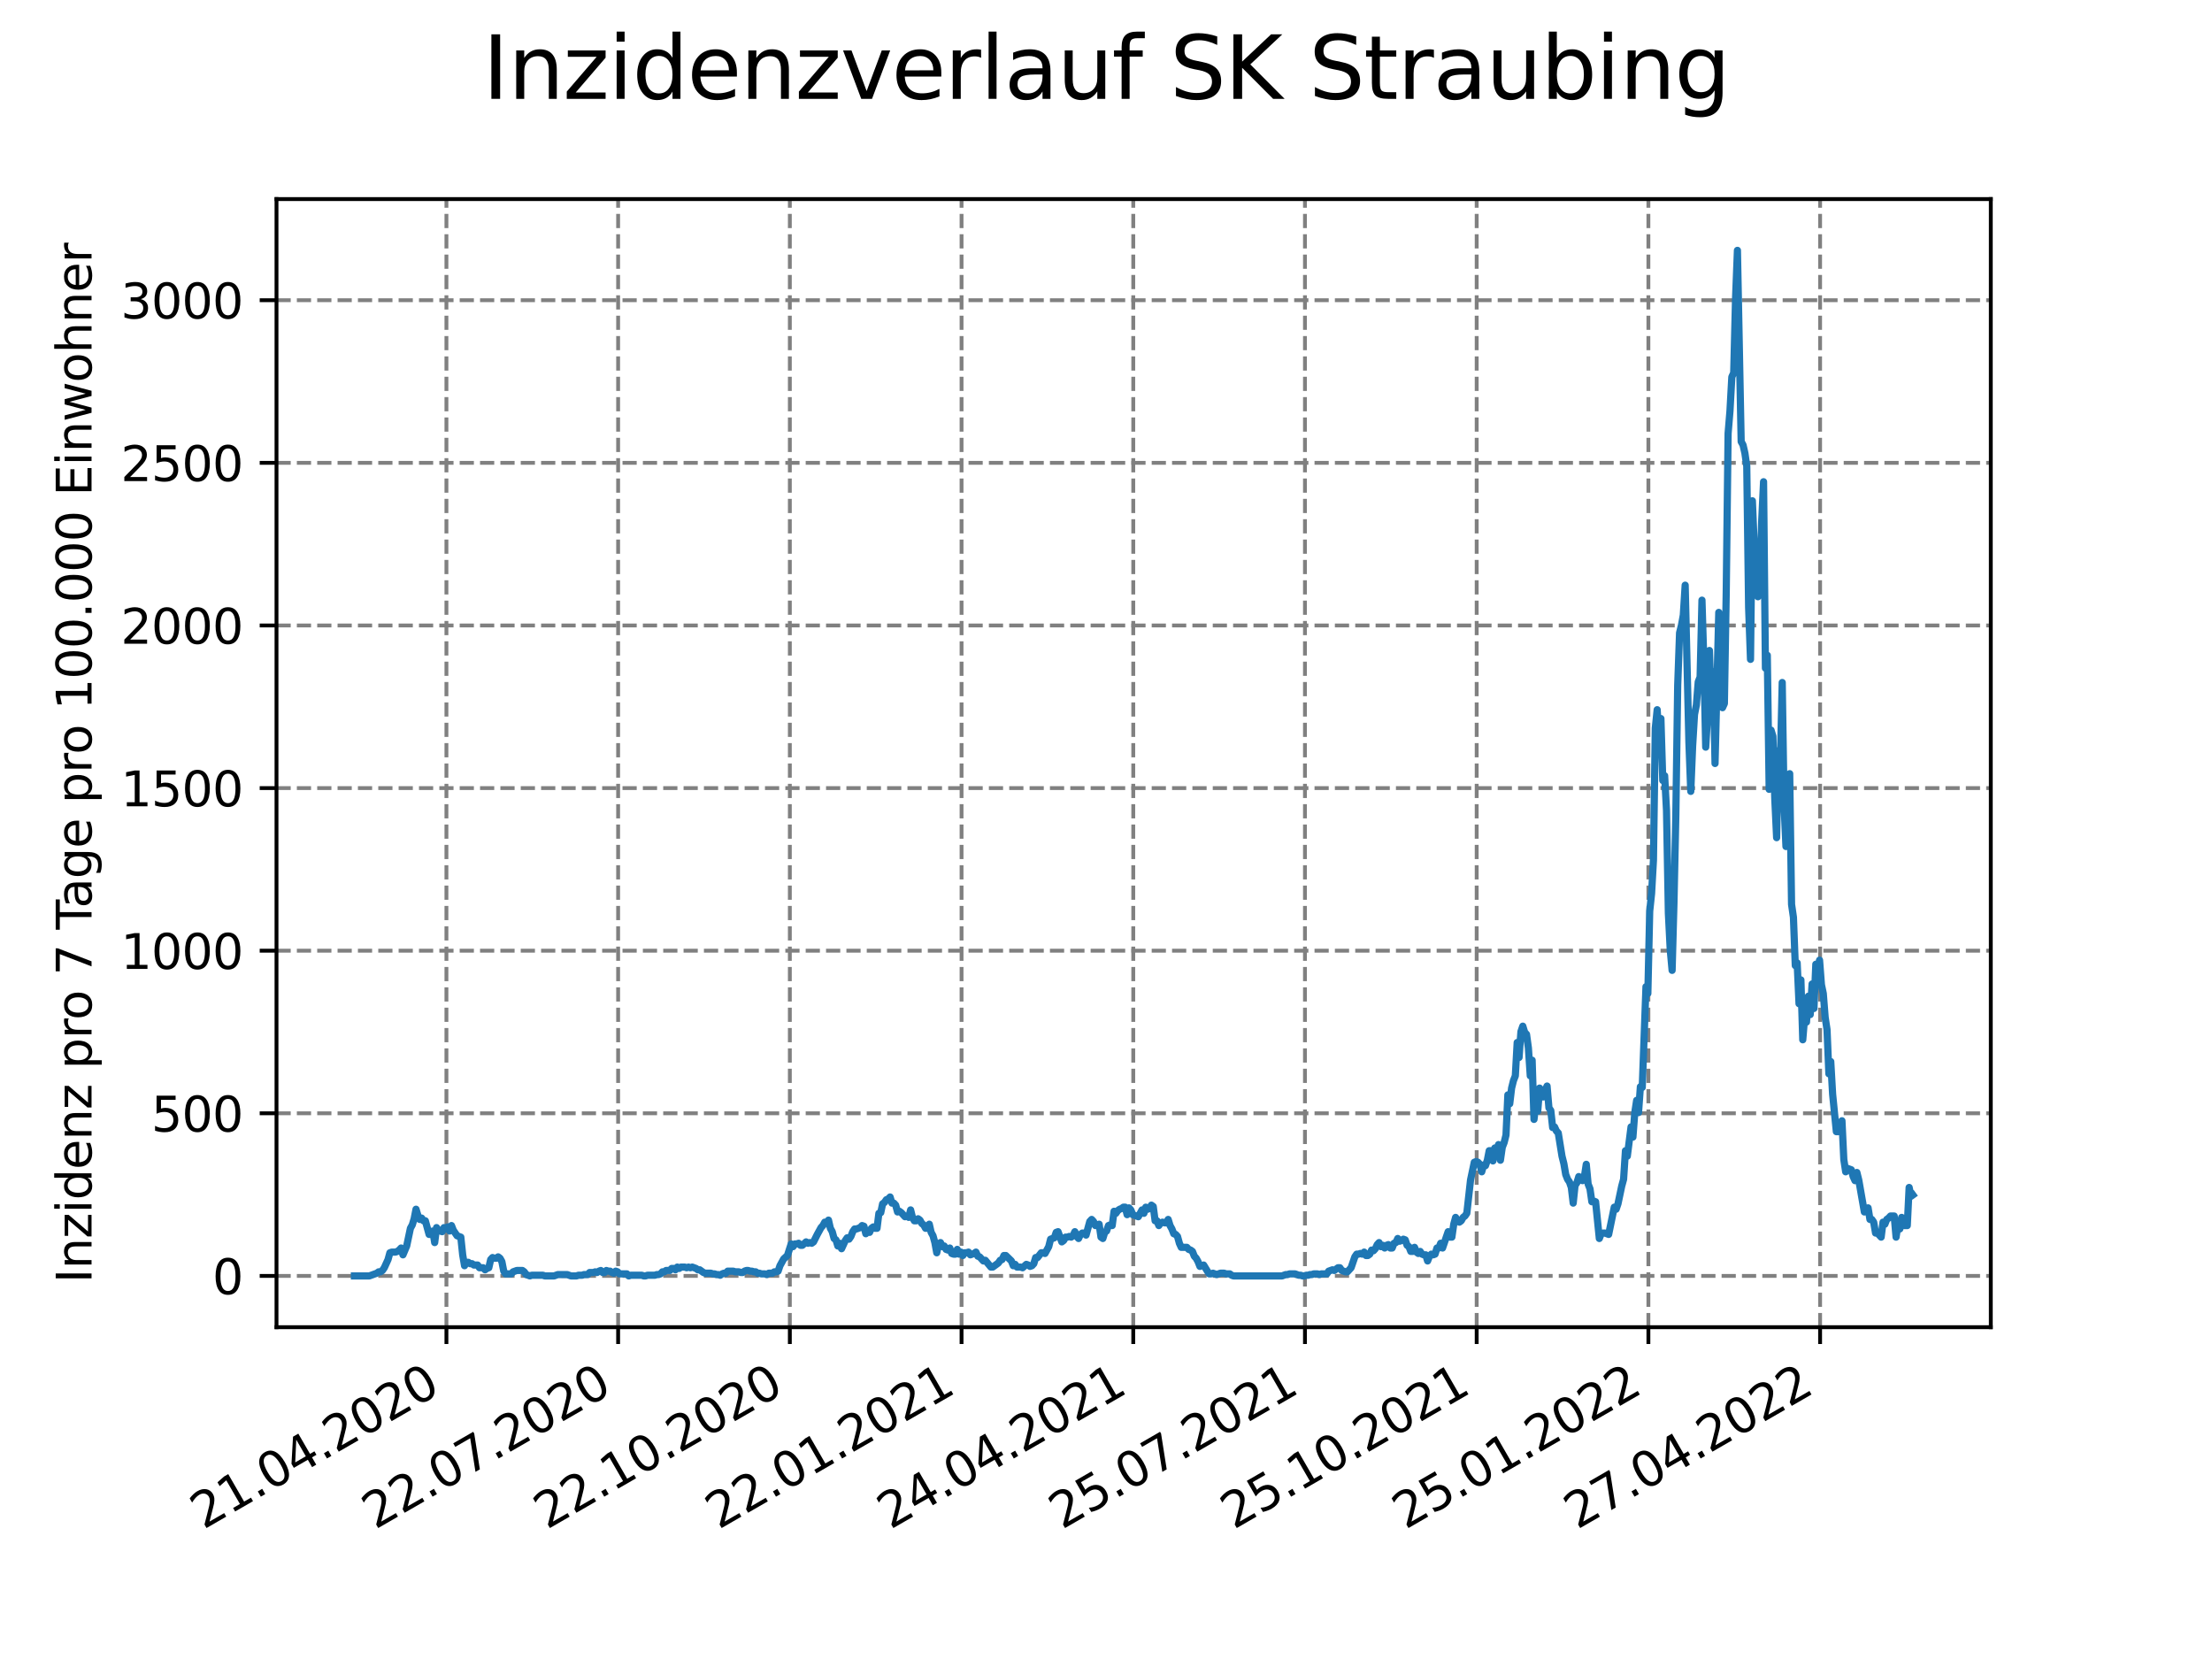 <?xml version="1.0" encoding="utf-8" standalone="no"?>
<!DOCTYPE svg PUBLIC "-//W3C//DTD SVG 1.1//EN"
  "http://www.w3.org/Graphics/SVG/1.1/DTD/svg11.dtd">
<svg xmlns:xlink="http://www.w3.org/1999/xlink" width="460.8pt" height="345.6pt" viewBox="0 0 460.8 345.6" xmlns="http://www.w3.org/2000/svg" version="1.1">
 <defs>
  <style type="text/css">*{stroke-linejoin: round; stroke-linecap: butt}</style>
 </defs>
 <g id="figure_1">
  <g id="patch_1">
   <path d="M 0 345.6 
L 460.8 345.6 
L 460.8 0 
L 0 0 
z
" style="fill: #ffffff"/>
  </g>
  <g id="axes_1">
   <g id="patch_2">
    <path d="M 57.6 276.48 
L 414.72 276.48 
L 414.72 41.472 
L 57.6 41.472 
z
" style="fill: #ffffff"/>
   </g>
   <g id="matplotlib.axis_1">
    <g id="xtick_1">
     <g id="line2d_1">
      <path d="M 92.998 276.48 
L 92.998 41.472 
" clip-path="url(#p72cb87a672)" style="fill: none; stroke-dasharray: 2.96,1.28; stroke-dashoffset: 0; stroke: #808080; stroke-width: 0.8"/>
     </g>
     <g id="line2d_2">
      <defs>
       <path id="m7be9b5f5ad" d="M 0 0 
L 0 3.5 
" style="stroke: #000000; stroke-width: 0.8"/>
      </defs>
      <g>
       <use xlink:href="#m7be9b5f5ad" x="92.998" y="276.48" style="stroke: #000000; stroke-width: 0.8"/>
      </g>
     </g>
     <g id="text_1">
      <!-- 21.04.2020 -->
      <g transform="translate(42.373 318.689)rotate(-30)scale(0.1 -0.1)">
       <defs>
        <path id="DejaVuSans-32" d="M 1228 531 
L 3431 531 
L 3431 0 
L 469 0 
L 469 531 
Q 828 903 1448 1529 
Q 2069 2156 2228 2338 
Q 2531 2678 2651 2914 
Q 2772 3150 2772 3378 
Q 2772 3750 2511 3984 
Q 2250 4219 1831 4219 
Q 1534 4219 1204 4116 
Q 875 4013 500 3803 
L 500 4441 
Q 881 4594 1212 4672 
Q 1544 4750 1819 4750 
Q 2544 4750 2975 4387 
Q 3406 4025 3406 3419 
Q 3406 3131 3298 2873 
Q 3191 2616 2906 2266 
Q 2828 2175 2409 1742 
Q 1991 1309 1228 531 
z
" transform="scale(0.016)"/>
        <path id="DejaVuSans-31" d="M 794 531 
L 1825 531 
L 1825 4091 
L 703 3866 
L 703 4441 
L 1819 4666 
L 2450 4666 
L 2450 531 
L 3481 531 
L 3481 0 
L 794 0 
L 794 531 
z
" transform="scale(0.016)"/>
        <path id="DejaVuSans-2e" d="M 684 794 
L 1344 794 
L 1344 0 
L 684 0 
L 684 794 
z
" transform="scale(0.016)"/>
        <path id="DejaVuSans-30" d="M 2034 4250 
Q 1547 4250 1301 3770 
Q 1056 3291 1056 2328 
Q 1056 1369 1301 889 
Q 1547 409 2034 409 
Q 2525 409 2770 889 
Q 3016 1369 3016 2328 
Q 3016 3291 2770 3770 
Q 2525 4250 2034 4250 
z
M 2034 4750 
Q 2819 4750 3233 4129 
Q 3647 3509 3647 2328 
Q 3647 1150 3233 529 
Q 2819 -91 2034 -91 
Q 1250 -91 836 529 
Q 422 1150 422 2328 
Q 422 3509 836 4129 
Q 1250 4750 2034 4750 
z
" transform="scale(0.016)"/>
        <path id="DejaVuSans-34" d="M 2419 4116 
L 825 1625 
L 2419 1625 
L 2419 4116 
z
M 2253 4666 
L 3047 4666 
L 3047 1625 
L 3713 1625 
L 3713 1100 
L 3047 1100 
L 3047 0 
L 2419 0 
L 2419 1100 
L 313 1100 
L 313 1709 
L 2253 4666 
z
" transform="scale(0.016)"/>
       </defs>
       <use xlink:href="#DejaVuSans-32"/>
       <use xlink:href="#DejaVuSans-31" x="63.623"/>
       <use xlink:href="#DejaVuSans-2e" x="127.246"/>
       <use xlink:href="#DejaVuSans-30" x="159.033"/>
       <use xlink:href="#DejaVuSans-34" x="222.656"/>
       <use xlink:href="#DejaVuSans-2e" x="286.279"/>
       <use xlink:href="#DejaVuSans-32" x="318.066"/>
       <use xlink:href="#DejaVuSans-30" x="381.689"/>
       <use xlink:href="#DejaVuSans-32" x="445.312"/>
       <use xlink:href="#DejaVuSans-30" x="508.936"/>
      </g>
     </g>
    </g>
    <g id="xtick_2">
     <g id="line2d_3">
      <path d="M 128.768 276.48 
L 128.768 41.472 
" clip-path="url(#p72cb87a672)" style="fill: none; stroke-dasharray: 2.96,1.28; stroke-dashoffset: 0; stroke: #808080; stroke-width: 0.8"/>
     </g>
     <g id="line2d_4">
      <g>
       <use xlink:href="#m7be9b5f5ad" x="128.768" y="276.48" style="stroke: #000000; stroke-width: 0.8"/>
      </g>
     </g>
     <g id="text_2">
      <!-- 22.07.2020 -->
      <g transform="translate(78.143 318.689)rotate(-30)scale(0.1 -0.1)">
       <defs>
        <path id="DejaVuSans-37" d="M 525 4666 
L 3525 4666 
L 3525 4397 
L 1831 0 
L 1172 0 
L 2766 4134 
L 525 4134 
L 525 4666 
z
" transform="scale(0.016)"/>
       </defs>
       <use xlink:href="#DejaVuSans-32"/>
       <use xlink:href="#DejaVuSans-32" x="63.623"/>
       <use xlink:href="#DejaVuSans-2e" x="127.246"/>
       <use xlink:href="#DejaVuSans-30" x="159.033"/>
       <use xlink:href="#DejaVuSans-37" x="222.656"/>
       <use xlink:href="#DejaVuSans-2e" x="286.279"/>
       <use xlink:href="#DejaVuSans-32" x="318.066"/>
       <use xlink:href="#DejaVuSans-30" x="381.689"/>
       <use xlink:href="#DejaVuSans-32" x="445.312"/>
       <use xlink:href="#DejaVuSans-30" x="508.936"/>
      </g>
     </g>
    </g>
    <g id="xtick_3">
     <g id="line2d_5">
      <path d="M 164.538 276.48 
L 164.538 41.472 
" clip-path="url(#p72cb87a672)" style="fill: none; stroke-dasharray: 2.96,1.28; stroke-dashoffset: 0; stroke: #808080; stroke-width: 0.8"/>
     </g>
     <g id="line2d_6">
      <g>
       <use xlink:href="#m7be9b5f5ad" x="164.538" y="276.48" style="stroke: #000000; stroke-width: 0.8"/>
      </g>
     </g>
     <g id="text_3">
      <!-- 22.10.2020 -->
      <g transform="translate(113.913 318.689)rotate(-30)scale(0.1 -0.1)">
       <use xlink:href="#DejaVuSans-32"/>
       <use xlink:href="#DejaVuSans-32" x="63.623"/>
       <use xlink:href="#DejaVuSans-2e" x="127.246"/>
       <use xlink:href="#DejaVuSans-31" x="159.033"/>
       <use xlink:href="#DejaVuSans-30" x="222.656"/>
       <use xlink:href="#DejaVuSans-2e" x="286.279"/>
       <use xlink:href="#DejaVuSans-32" x="318.066"/>
       <use xlink:href="#DejaVuSans-30" x="381.689"/>
       <use xlink:href="#DejaVuSans-32" x="445.312"/>
       <use xlink:href="#DejaVuSans-30" x="508.936"/>
      </g>
     </g>
    </g>
    <g id="xtick_4">
     <g id="line2d_7">
      <path d="M 200.309 276.48 
L 200.309 41.472 
" clip-path="url(#p72cb87a672)" style="fill: none; stroke-dasharray: 2.96,1.28; stroke-dashoffset: 0; stroke: #808080; stroke-width: 0.8"/>
     </g>
     <g id="line2d_8">
      <g>
       <use xlink:href="#m7be9b5f5ad" x="200.309" y="276.48" style="stroke: #000000; stroke-width: 0.8"/>
      </g>
     </g>
     <g id="text_4">
      <!-- 22.01.2021 -->
      <g transform="translate(149.683 318.689)rotate(-30)scale(0.1 -0.1)">
       <use xlink:href="#DejaVuSans-32"/>
       <use xlink:href="#DejaVuSans-32" x="63.623"/>
       <use xlink:href="#DejaVuSans-2e" x="127.246"/>
       <use xlink:href="#DejaVuSans-30" x="159.033"/>
       <use xlink:href="#DejaVuSans-31" x="222.656"/>
       <use xlink:href="#DejaVuSans-2e" x="286.279"/>
       <use xlink:href="#DejaVuSans-32" x="318.066"/>
       <use xlink:href="#DejaVuSans-30" x="381.689"/>
       <use xlink:href="#DejaVuSans-32" x="445.312"/>
       <use xlink:href="#DejaVuSans-31" x="508.936"/>
      </g>
     </g>
    </g>
    <g id="xtick_5">
     <g id="line2d_9">
      <path d="M 236.079 276.48 
L 236.079 41.472 
" clip-path="url(#p72cb87a672)" style="fill: none; stroke-dasharray: 2.96,1.28; stroke-dashoffset: 0; stroke: #808080; stroke-width: 0.8"/>
     </g>
     <g id="line2d_10">
      <g>
       <use xlink:href="#m7be9b5f5ad" x="236.079" y="276.48" style="stroke: #000000; stroke-width: 0.8"/>
      </g>
     </g>
     <g id="text_5">
      <!-- 24.04.2021 -->
      <g transform="translate(185.454 318.689)rotate(-30)scale(0.1 -0.1)">
       <use xlink:href="#DejaVuSans-32"/>
       <use xlink:href="#DejaVuSans-34" x="63.623"/>
       <use xlink:href="#DejaVuSans-2e" x="127.246"/>
       <use xlink:href="#DejaVuSans-30" x="159.033"/>
       <use xlink:href="#DejaVuSans-34" x="222.656"/>
       <use xlink:href="#DejaVuSans-2e" x="286.279"/>
       <use xlink:href="#DejaVuSans-32" x="318.066"/>
       <use xlink:href="#DejaVuSans-30" x="381.689"/>
       <use xlink:href="#DejaVuSans-32" x="445.312"/>
       <use xlink:href="#DejaVuSans-31" x="508.936"/>
      </g>
     </g>
    </g>
    <g id="xtick_6">
     <g id="line2d_11">
      <path d="M 271.849 276.48 
L 271.849 41.472 
" clip-path="url(#p72cb87a672)" style="fill: none; stroke-dasharray: 2.96,1.28; stroke-dashoffset: 0; stroke: #808080; stroke-width: 0.8"/>
     </g>
     <g id="line2d_12">
      <g>
       <use xlink:href="#m7be9b5f5ad" x="271.849" y="276.48" style="stroke: #000000; stroke-width: 0.8"/>
      </g>
     </g>
     <g id="text_6">
      <!-- 25.07.2021 -->
      <g transform="translate(221.224 318.689)rotate(-30)scale(0.1 -0.1)">
       <defs>
        <path id="DejaVuSans-35" d="M 691 4666 
L 3169 4666 
L 3169 4134 
L 1269 4134 
L 1269 2991 
Q 1406 3038 1543 3061 
Q 1681 3084 1819 3084 
Q 2600 3084 3056 2656 
Q 3513 2228 3513 1497 
Q 3513 744 3044 326 
Q 2575 -91 1722 -91 
Q 1428 -91 1123 -41 
Q 819 9 494 109 
L 494 744 
Q 775 591 1075 516 
Q 1375 441 1709 441 
Q 2250 441 2565 725 
Q 2881 1009 2881 1497 
Q 2881 1984 2565 2268 
Q 2250 2553 1709 2553 
Q 1456 2553 1204 2497 
Q 953 2441 691 2322 
L 691 4666 
z
" transform="scale(0.016)"/>
       </defs>
       <use xlink:href="#DejaVuSans-32"/>
       <use xlink:href="#DejaVuSans-35" x="63.623"/>
       <use xlink:href="#DejaVuSans-2e" x="127.246"/>
       <use xlink:href="#DejaVuSans-30" x="159.033"/>
       <use xlink:href="#DejaVuSans-37" x="222.656"/>
       <use xlink:href="#DejaVuSans-2e" x="286.279"/>
       <use xlink:href="#DejaVuSans-32" x="318.066"/>
       <use xlink:href="#DejaVuSans-30" x="381.689"/>
       <use xlink:href="#DejaVuSans-32" x="445.312"/>
       <use xlink:href="#DejaVuSans-31" x="508.936"/>
      </g>
     </g>
    </g>
    <g id="xtick_7">
     <g id="line2d_13">
      <path d="M 307.62 276.48 
L 307.62 41.472 
" clip-path="url(#p72cb87a672)" style="fill: none; stroke-dasharray: 2.96,1.28; stroke-dashoffset: 0; stroke: #808080; stroke-width: 0.8"/>
     </g>
     <g id="line2d_14">
      <g>
       <use xlink:href="#m7be9b5f5ad" x="307.62" y="276.48" style="stroke: #000000; stroke-width: 0.8"/>
      </g>
     </g>
     <g id="text_7">
      <!-- 25.10.2021 -->
      <g transform="translate(256.994 318.689)rotate(-30)scale(0.1 -0.1)">
       <use xlink:href="#DejaVuSans-32"/>
       <use xlink:href="#DejaVuSans-35" x="63.623"/>
       <use xlink:href="#DejaVuSans-2e" x="127.246"/>
       <use xlink:href="#DejaVuSans-31" x="159.033"/>
       <use xlink:href="#DejaVuSans-30" x="222.656"/>
       <use xlink:href="#DejaVuSans-2e" x="286.279"/>
       <use xlink:href="#DejaVuSans-32" x="318.066"/>
       <use xlink:href="#DejaVuSans-30" x="381.689"/>
       <use xlink:href="#DejaVuSans-32" x="445.312"/>
       <use xlink:href="#DejaVuSans-31" x="508.936"/>
      </g>
     </g>
    </g>
    <g id="xtick_8">
     <g id="line2d_15">
      <path d="M 343.39 276.48 
L 343.39 41.472 
" clip-path="url(#p72cb87a672)" style="fill: none; stroke-dasharray: 2.96,1.28; stroke-dashoffset: 0; stroke: #808080; stroke-width: 0.8"/>
     </g>
     <g id="line2d_16">
      <g>
       <use xlink:href="#m7be9b5f5ad" x="343.39" y="276.48" style="stroke: #000000; stroke-width: 0.8"/>
      </g>
     </g>
     <g id="text_8">
      <!-- 25.01.2022 -->
      <g transform="translate(292.765 318.689)rotate(-30)scale(0.1 -0.1)">
       <use xlink:href="#DejaVuSans-32"/>
       <use xlink:href="#DejaVuSans-35" x="63.623"/>
       <use xlink:href="#DejaVuSans-2e" x="127.246"/>
       <use xlink:href="#DejaVuSans-30" x="159.033"/>
       <use xlink:href="#DejaVuSans-31" x="222.656"/>
       <use xlink:href="#DejaVuSans-2e" x="286.279"/>
       <use xlink:href="#DejaVuSans-32" x="318.066"/>
       <use xlink:href="#DejaVuSans-30" x="381.689"/>
       <use xlink:href="#DejaVuSans-32" x="445.312"/>
       <use xlink:href="#DejaVuSans-32" x="508.936"/>
      </g>
     </g>
    </g>
    <g id="xtick_9">
     <g id="line2d_17">
      <path d="M 379.16 276.48 
L 379.16 41.472 
" clip-path="url(#p72cb87a672)" style="fill: none; stroke-dasharray: 2.96,1.28; stroke-dashoffset: 0; stroke: #808080; stroke-width: 0.8"/>
     </g>
     <g id="line2d_18">
      <g>
       <use xlink:href="#m7be9b5f5ad" x="379.16" y="276.48" style="stroke: #000000; stroke-width: 0.8"/>
      </g>
     </g>
     <g id="text_9">
      <!-- 27.04.2022 -->
      <g transform="translate(328.535 318.689)rotate(-30)scale(0.1 -0.1)">
       <use xlink:href="#DejaVuSans-32"/>
       <use xlink:href="#DejaVuSans-37" x="63.623"/>
       <use xlink:href="#DejaVuSans-2e" x="127.246"/>
       <use xlink:href="#DejaVuSans-30" x="159.033"/>
       <use xlink:href="#DejaVuSans-34" x="222.656"/>
       <use xlink:href="#DejaVuSans-2e" x="286.279"/>
       <use xlink:href="#DejaVuSans-32" x="318.066"/>
       <use xlink:href="#DejaVuSans-30" x="381.689"/>
       <use xlink:href="#DejaVuSans-32" x="445.312"/>
       <use xlink:href="#DejaVuSans-32" x="508.936"/>
      </g>
     </g>
    </g>
   </g>
   <g id="matplotlib.axis_2">
    <g id="ytick_1">
     <g id="line2d_19">
      <path d="M 57.6 265.798 
L 414.72 265.798 
" clip-path="url(#p72cb87a672)" style="fill: none; stroke-dasharray: 2.96,1.28; stroke-dashoffset: 0; stroke: #808080; stroke-width: 0.8"/>
     </g>
     <g id="line2d_20">
      <defs>
       <path id="m740880e3dd" d="M 0 0 
L -3.5 0 
" style="stroke: #000000; stroke-width: 0.8"/>
      </defs>
      <g>
       <use xlink:href="#m740880e3dd" x="57.6" y="265.798" style="stroke: #000000; stroke-width: 0.8"/>
      </g>
     </g>
     <g id="text_10">
      <!-- 0 -->
      <g transform="translate(44.237 269.597)scale(0.1 -0.1)">
       <use xlink:href="#DejaVuSans-30"/>
      </g>
     </g>
    </g>
    <g id="ytick_2">
     <g id="line2d_21">
      <path d="M 57.6 231.922 
L 414.72 231.922 
" clip-path="url(#p72cb87a672)" style="fill: none; stroke-dasharray: 2.96,1.28; stroke-dashoffset: 0; stroke: #808080; stroke-width: 0.8"/>
     </g>
     <g id="line2d_22">
      <g>
       <use xlink:href="#m740880e3dd" x="57.6" y="231.922" style="stroke: #000000; stroke-width: 0.8"/>
      </g>
     </g>
     <g id="text_11">
      <!-- 500 -->
      <g transform="translate(31.512 235.721)scale(0.1 -0.1)">
       <use xlink:href="#DejaVuSans-35"/>
       <use xlink:href="#DejaVuSans-30" x="63.623"/>
       <use xlink:href="#DejaVuSans-30" x="127.246"/>
      </g>
     </g>
    </g>
    <g id="ytick_3">
     <g id="line2d_23">
      <path d="M 57.6 198.046 
L 414.72 198.046 
" clip-path="url(#p72cb87a672)" style="fill: none; stroke-dasharray: 2.96,1.28; stroke-dashoffset: 0; stroke: #808080; stroke-width: 0.8"/>
     </g>
     <g id="line2d_24">
      <g>
       <use xlink:href="#m740880e3dd" x="57.6" y="198.046" style="stroke: #000000; stroke-width: 0.8"/>
      </g>
     </g>
     <g id="text_12">
      <!-- 1000 -->
      <g transform="translate(25.15 201.845)scale(0.1 -0.1)">
       <use xlink:href="#DejaVuSans-31"/>
       <use xlink:href="#DejaVuSans-30" x="63.623"/>
       <use xlink:href="#DejaVuSans-30" x="127.246"/>
       <use xlink:href="#DejaVuSans-30" x="190.869"/>
      </g>
     </g>
    </g>
    <g id="ytick_4">
     <g id="line2d_25">
      <path d="M 57.6 164.17 
L 414.72 164.17 
" clip-path="url(#p72cb87a672)" style="fill: none; stroke-dasharray: 2.96,1.28; stroke-dashoffset: 0; stroke: #808080; stroke-width: 0.8"/>
     </g>
     <g id="line2d_26">
      <g>
       <use xlink:href="#m740880e3dd" x="57.6" y="164.17" style="stroke: #000000; stroke-width: 0.8"/>
      </g>
     </g>
     <g id="text_13">
      <!-- 1500 -->
      <g transform="translate(25.15 167.969)scale(0.1 -0.1)">
       <use xlink:href="#DejaVuSans-31"/>
       <use xlink:href="#DejaVuSans-35" x="63.623"/>
       <use xlink:href="#DejaVuSans-30" x="127.246"/>
       <use xlink:href="#DejaVuSans-30" x="190.869"/>
      </g>
     </g>
    </g>
    <g id="ytick_5">
     <g id="line2d_27">
      <path d="M 57.6 130.294 
L 414.72 130.294 
" clip-path="url(#p72cb87a672)" style="fill: none; stroke-dasharray: 2.96,1.28; stroke-dashoffset: 0; stroke: #808080; stroke-width: 0.8"/>
     </g>
     <g id="line2d_28">
      <g>
       <use xlink:href="#m740880e3dd" x="57.6" y="130.294" style="stroke: #000000; stroke-width: 0.8"/>
      </g>
     </g>
     <g id="text_14">
      <!-- 2000 -->
      <g transform="translate(25.15 134.093)scale(0.1 -0.1)">
       <use xlink:href="#DejaVuSans-32"/>
       <use xlink:href="#DejaVuSans-30" x="63.623"/>
       <use xlink:href="#DejaVuSans-30" x="127.246"/>
       <use xlink:href="#DejaVuSans-30" x="190.869"/>
      </g>
     </g>
    </g>
    <g id="ytick_6">
     <g id="line2d_29">
      <path d="M 57.6 96.418 
L 414.72 96.418 
" clip-path="url(#p72cb87a672)" style="fill: none; stroke-dasharray: 2.96,1.28; stroke-dashoffset: 0; stroke: #808080; stroke-width: 0.8"/>
     </g>
     <g id="line2d_30">
      <g>
       <use xlink:href="#m740880e3dd" x="57.6" y="96.418" style="stroke: #000000; stroke-width: 0.8"/>
      </g>
     </g>
     <g id="text_15">
      <!-- 2500 -->
      <g transform="translate(25.15 100.217)scale(0.1 -0.1)">
       <use xlink:href="#DejaVuSans-32"/>
       <use xlink:href="#DejaVuSans-35" x="63.623"/>
       <use xlink:href="#DejaVuSans-30" x="127.246"/>
       <use xlink:href="#DejaVuSans-30" x="190.869"/>
      </g>
     </g>
    </g>
    <g id="ytick_7">
     <g id="line2d_31">
      <path d="M 57.6 62.541 
L 414.72 62.541 
" clip-path="url(#p72cb87a672)" style="fill: none; stroke-dasharray: 2.96,1.28; stroke-dashoffset: 0; stroke: #808080; stroke-width: 0.8"/>
     </g>
     <g id="line2d_32">
      <g>
       <use xlink:href="#m740880e3dd" x="57.6" y="62.541" style="stroke: #000000; stroke-width: 0.8"/>
      </g>
     </g>
     <g id="text_16">
      <!-- 3000 -->
      <g transform="translate(25.15 66.341)scale(0.1 -0.1)">
       <defs>
        <path id="DejaVuSans-33" d="M 2597 2516 
Q 3050 2419 3304 2112 
Q 3559 1806 3559 1356 
Q 3559 666 3084 287 
Q 2609 -91 1734 -91 
Q 1441 -91 1130 -33 
Q 819 25 488 141 
L 488 750 
Q 750 597 1062 519 
Q 1375 441 1716 441 
Q 2309 441 2620 675 
Q 2931 909 2931 1356 
Q 2931 1769 2642 2001 
Q 2353 2234 1838 2234 
L 1294 2234 
L 1294 2753 
L 1863 2753 
Q 2328 2753 2575 2939 
Q 2822 3125 2822 3475 
Q 2822 3834 2567 4026 
Q 2313 4219 1838 4219 
Q 1578 4219 1281 4162 
Q 984 4106 628 3988 
L 628 4550 
Q 988 4650 1302 4700 
Q 1616 4750 1894 4750 
Q 2613 4750 3031 4423 
Q 3450 4097 3450 3541 
Q 3450 3153 3228 2886 
Q 3006 2619 2597 2516 
z
" transform="scale(0.016)"/>
       </defs>
       <use xlink:href="#DejaVuSans-33"/>
       <use xlink:href="#DejaVuSans-30" x="63.623"/>
       <use xlink:href="#DejaVuSans-30" x="127.246"/>
       <use xlink:href="#DejaVuSans-30" x="190.869"/>
      </g>
     </g>
    </g>
    <g id="text_17">
     <!-- Inzidenz pro 7 Tage pro 100.000 Einwohner -->
     <g transform="translate(19.07 267.301)rotate(-90)scale(0.1 -0.1)">
      <defs>
       <path id="DejaVuSans-49" d="M 628 4666 
L 1259 4666 
L 1259 0 
L 628 0 
L 628 4666 
z
" transform="scale(0.016)"/>
       <path id="DejaVuSans-6e" d="M 3513 2113 
L 3513 0 
L 2938 0 
L 2938 2094 
Q 2938 2591 2744 2837 
Q 2550 3084 2163 3084 
Q 1697 3084 1428 2787 
Q 1159 2491 1159 1978 
L 1159 0 
L 581 0 
L 581 3500 
L 1159 3500 
L 1159 2956 
Q 1366 3272 1645 3428 
Q 1925 3584 2291 3584 
Q 2894 3584 3203 3211 
Q 3513 2838 3513 2113 
z
" transform="scale(0.016)"/>
       <path id="DejaVuSans-7a" d="M 353 3500 
L 3084 3500 
L 3084 2975 
L 922 459 
L 3084 459 
L 3084 0 
L 275 0 
L 275 525 
L 2438 3041 
L 353 3041 
L 353 3500 
z
" transform="scale(0.016)"/>
       <path id="DejaVuSans-69" d="M 603 3500 
L 1178 3500 
L 1178 0 
L 603 0 
L 603 3500 
z
M 603 4863 
L 1178 4863 
L 1178 4134 
L 603 4134 
L 603 4863 
z
" transform="scale(0.016)"/>
       <path id="DejaVuSans-64" d="M 2906 2969 
L 2906 4863 
L 3481 4863 
L 3481 0 
L 2906 0 
L 2906 525 
Q 2725 213 2448 61 
Q 2172 -91 1784 -91 
Q 1150 -91 751 415 
Q 353 922 353 1747 
Q 353 2572 751 3078 
Q 1150 3584 1784 3584 
Q 2172 3584 2448 3432 
Q 2725 3281 2906 2969 
z
M 947 1747 
Q 947 1113 1208 752 
Q 1469 391 1925 391 
Q 2381 391 2643 752 
Q 2906 1113 2906 1747 
Q 2906 2381 2643 2742 
Q 2381 3103 1925 3103 
Q 1469 3103 1208 2742 
Q 947 2381 947 1747 
z
" transform="scale(0.016)"/>
       <path id="DejaVuSans-65" d="M 3597 1894 
L 3597 1613 
L 953 1613 
Q 991 1019 1311 708 
Q 1631 397 2203 397 
Q 2534 397 2845 478 
Q 3156 559 3463 722 
L 3463 178 
Q 3153 47 2828 -22 
Q 2503 -91 2169 -91 
Q 1331 -91 842 396 
Q 353 884 353 1716 
Q 353 2575 817 3079 
Q 1281 3584 2069 3584 
Q 2775 3584 3186 3129 
Q 3597 2675 3597 1894 
z
M 3022 2063 
Q 3016 2534 2758 2815 
Q 2500 3097 2075 3097 
Q 1594 3097 1305 2825 
Q 1016 2553 972 2059 
L 3022 2063 
z
" transform="scale(0.016)"/>
       <path id="DejaVuSans-20" transform="scale(0.016)"/>
       <path id="DejaVuSans-70" d="M 1159 525 
L 1159 -1331 
L 581 -1331 
L 581 3500 
L 1159 3500 
L 1159 2969 
Q 1341 3281 1617 3432 
Q 1894 3584 2278 3584 
Q 2916 3584 3314 3078 
Q 3713 2572 3713 1747 
Q 3713 922 3314 415 
Q 2916 -91 2278 -91 
Q 1894 -91 1617 61 
Q 1341 213 1159 525 
z
M 3116 1747 
Q 3116 2381 2855 2742 
Q 2594 3103 2138 3103 
Q 1681 3103 1420 2742 
Q 1159 2381 1159 1747 
Q 1159 1113 1420 752 
Q 1681 391 2138 391 
Q 2594 391 2855 752 
Q 3116 1113 3116 1747 
z
" transform="scale(0.016)"/>
       <path id="DejaVuSans-72" d="M 2631 2963 
Q 2534 3019 2420 3045 
Q 2306 3072 2169 3072 
Q 1681 3072 1420 2755 
Q 1159 2438 1159 1844 
L 1159 0 
L 581 0 
L 581 3500 
L 1159 3500 
L 1159 2956 
Q 1341 3275 1631 3429 
Q 1922 3584 2338 3584 
Q 2397 3584 2469 3576 
Q 2541 3569 2628 3553 
L 2631 2963 
z
" transform="scale(0.016)"/>
       <path id="DejaVuSans-6f" d="M 1959 3097 
Q 1497 3097 1228 2736 
Q 959 2375 959 1747 
Q 959 1119 1226 758 
Q 1494 397 1959 397 
Q 2419 397 2687 759 
Q 2956 1122 2956 1747 
Q 2956 2369 2687 2733 
Q 2419 3097 1959 3097 
z
M 1959 3584 
Q 2709 3584 3137 3096 
Q 3566 2609 3566 1747 
Q 3566 888 3137 398 
Q 2709 -91 1959 -91 
Q 1206 -91 779 398 
Q 353 888 353 1747 
Q 353 2609 779 3096 
Q 1206 3584 1959 3584 
z
" transform="scale(0.016)"/>
       <path id="DejaVuSans-54" d="M -19 4666 
L 3928 4666 
L 3928 4134 
L 2272 4134 
L 2272 0 
L 1638 0 
L 1638 4134 
L -19 4134 
L -19 4666 
z
" transform="scale(0.016)"/>
       <path id="DejaVuSans-61" d="M 2194 1759 
Q 1497 1759 1228 1600 
Q 959 1441 959 1056 
Q 959 750 1161 570 
Q 1363 391 1709 391 
Q 2188 391 2477 730 
Q 2766 1069 2766 1631 
L 2766 1759 
L 2194 1759 
z
M 3341 1997 
L 3341 0 
L 2766 0 
L 2766 531 
Q 2569 213 2275 61 
Q 1981 -91 1556 -91 
Q 1019 -91 701 211 
Q 384 513 384 1019 
Q 384 1609 779 1909 
Q 1175 2209 1959 2209 
L 2766 2209 
L 2766 2266 
Q 2766 2663 2505 2880 
Q 2244 3097 1772 3097 
Q 1472 3097 1187 3025 
Q 903 2953 641 2809 
L 641 3341 
Q 956 3463 1253 3523 
Q 1550 3584 1831 3584 
Q 2591 3584 2966 3190 
Q 3341 2797 3341 1997 
z
" transform="scale(0.016)"/>
       <path id="DejaVuSans-67" d="M 2906 1791 
Q 2906 2416 2648 2759 
Q 2391 3103 1925 3103 
Q 1463 3103 1205 2759 
Q 947 2416 947 1791 
Q 947 1169 1205 825 
Q 1463 481 1925 481 
Q 2391 481 2648 825 
Q 2906 1169 2906 1791 
z
M 3481 434 
Q 3481 -459 3084 -895 
Q 2688 -1331 1869 -1331 
Q 1566 -1331 1297 -1286 
Q 1028 -1241 775 -1147 
L 775 -588 
Q 1028 -725 1275 -790 
Q 1522 -856 1778 -856 
Q 2344 -856 2625 -561 
Q 2906 -266 2906 331 
L 2906 616 
Q 2728 306 2450 153 
Q 2172 0 1784 0 
Q 1141 0 747 490 
Q 353 981 353 1791 
Q 353 2603 747 3093 
Q 1141 3584 1784 3584 
Q 2172 3584 2450 3431 
Q 2728 3278 2906 2969 
L 2906 3500 
L 3481 3500 
L 3481 434 
z
" transform="scale(0.016)"/>
       <path id="DejaVuSans-45" d="M 628 4666 
L 3578 4666 
L 3578 4134 
L 1259 4134 
L 1259 2753 
L 3481 2753 
L 3481 2222 
L 1259 2222 
L 1259 531 
L 3634 531 
L 3634 0 
L 628 0 
L 628 4666 
z
" transform="scale(0.016)"/>
       <path id="DejaVuSans-77" d="M 269 3500 
L 844 3500 
L 1563 769 
L 2278 3500 
L 2956 3500 
L 3675 769 
L 4391 3500 
L 4966 3500 
L 4050 0 
L 3372 0 
L 2619 2869 
L 1863 0 
L 1184 0 
L 269 3500 
z
" transform="scale(0.016)"/>
       <path id="DejaVuSans-68" d="M 3513 2113 
L 3513 0 
L 2938 0 
L 2938 2094 
Q 2938 2591 2744 2837 
Q 2550 3084 2163 3084 
Q 1697 3084 1428 2787 
Q 1159 2491 1159 1978 
L 1159 0 
L 581 0 
L 581 4863 
L 1159 4863 
L 1159 2956 
Q 1366 3272 1645 3428 
Q 1925 3584 2291 3584 
Q 2894 3584 3203 3211 
Q 3513 2838 3513 2113 
z
" transform="scale(0.016)"/>
      </defs>
      <use xlink:href="#DejaVuSans-49"/>
      <use xlink:href="#DejaVuSans-6e" x="29.492"/>
      <use xlink:href="#DejaVuSans-7a" x="92.871"/>
      <use xlink:href="#DejaVuSans-69" x="145.361"/>
      <use xlink:href="#DejaVuSans-64" x="173.145"/>
      <use xlink:href="#DejaVuSans-65" x="236.621"/>
      <use xlink:href="#DejaVuSans-6e" x="298.145"/>
      <use xlink:href="#DejaVuSans-7a" x="361.523"/>
      <use xlink:href="#DejaVuSans-20" x="414.014"/>
      <use xlink:href="#DejaVuSans-70" x="445.801"/>
      <use xlink:href="#DejaVuSans-72" x="509.277"/>
      <use xlink:href="#DejaVuSans-6f" x="548.141"/>
      <use xlink:href="#DejaVuSans-20" x="609.322"/>
      <use xlink:href="#DejaVuSans-37" x="641.109"/>
      <use xlink:href="#DejaVuSans-20" x="704.732"/>
      <use xlink:href="#DejaVuSans-54" x="736.52"/>
      <use xlink:href="#DejaVuSans-61" x="781.104"/>
      <use xlink:href="#DejaVuSans-67" x="842.383"/>
      <use xlink:href="#DejaVuSans-65" x="905.859"/>
      <use xlink:href="#DejaVuSans-20" x="967.383"/>
      <use xlink:href="#DejaVuSans-70" x="999.17"/>
      <use xlink:href="#DejaVuSans-72" x="1062.646"/>
      <use xlink:href="#DejaVuSans-6f" x="1101.51"/>
      <use xlink:href="#DejaVuSans-20" x="1162.691"/>
      <use xlink:href="#DejaVuSans-31" x="1194.479"/>
      <use xlink:href="#DejaVuSans-30" x="1258.102"/>
      <use xlink:href="#DejaVuSans-30" x="1321.725"/>
      <use xlink:href="#DejaVuSans-2e" x="1385.348"/>
      <use xlink:href="#DejaVuSans-30" x="1417.135"/>
      <use xlink:href="#DejaVuSans-30" x="1480.758"/>
      <use xlink:href="#DejaVuSans-30" x="1544.381"/>
      <use xlink:href="#DejaVuSans-20" x="1608.004"/>
      <use xlink:href="#DejaVuSans-45" x="1639.791"/>
      <use xlink:href="#DejaVuSans-69" x="1702.975"/>
      <use xlink:href="#DejaVuSans-6e" x="1730.758"/>
      <use xlink:href="#DejaVuSans-77" x="1794.137"/>
      <use xlink:href="#DejaVuSans-6f" x="1875.924"/>
      <use xlink:href="#DejaVuSans-68" x="1937.105"/>
      <use xlink:href="#DejaVuSans-6e" x="2000.484"/>
      <use xlink:href="#DejaVuSans-65" x="2063.863"/>
      <use xlink:href="#DejaVuSans-72" x="2125.387"/>
     </g>
    </g>
   </g>
   <g id="line2d_33">
    <path d="M 73.833 265.798 
L 76.943 265.798 
L 78.498 265.231 
L 78.887 264.947 
L 79.276 264.947 
L 79.665 264.664 
L 80.054 264.097 
L 80.831 262.395 
L 81.22 260.978 
L 81.609 260.836 
L 82.386 260.836 
L 82.775 260.694 
L 83.164 260.411 
L 83.553 259.985 
L 83.942 261.403 
L 84.719 259.56 
L 85.497 255.874 
L 85.886 255.165 
L 86.275 253.889 
L 86.663 251.905 
L 87.052 253.181 
L 87.441 254.031 
L 87.83 253.748 
L 88.219 254.315 
L 88.607 254.315 
L 89.385 257.15 
L 89.774 257.15 
L 90.163 256.441 
L 90.551 258.851 
L 90.94 255.732 
L 91.329 256.299 
L 92.107 256.583 
L 92.496 255.732 
L 92.884 256.016 
L 93.273 255.591 
L 93.662 256.441 
L 94.051 255.307 
L 94.44 256.299 
L 95.217 257.434 
L 95.995 257.717 
L 96.384 261.403 
L 96.772 263.671 
L 97.161 262.962 
L 97.55 262.962 
L 97.939 263.246 
L 98.328 263.246 
L 98.716 263.53 
L 99.494 263.53 
L 99.883 264.097 
L 100.66 264.097 
L 101.049 264.522 
L 101.438 264.238 
L 101.827 264.097 
L 102.216 262.395 
L 102.605 261.97 
L 102.993 262.112 
L 103.382 262.112 
L 103.771 261.828 
L 104.16 262.112 
L 104.549 262.821 
L 104.937 264.805 
L 105.326 265.373 
L 106.493 265.373 
L 106.881 264.947 
L 107.659 264.664 
L 108.825 264.664 
L 109.214 264.947 
L 109.603 265.514 
L 110.381 265.798 
L 110.769 265.656 
L 113.102 265.656 
L 113.491 265.798 
L 115.435 265.798 
L 116.213 265.514 
L 118.157 265.514 
L 118.934 265.798 
L 120.101 265.798 
L 120.49 265.656 
L 121.267 265.656 
L 121.656 265.514 
L 122.434 265.514 
L 122.823 265.089 
L 123.6 265.089 
L 123.989 264.947 
L 124.378 265.089 
L 124.767 264.805 
L 125.155 264.664 
L 125.544 265.089 
L 125.933 265.089 
L 126.322 264.664 
L 126.711 264.805 
L 127.099 264.805 
L 127.488 265.089 
L 127.877 265.231 
L 128.266 264.805 
L 128.655 264.947 
L 129.043 265.373 
L 130.599 265.373 
L 130.987 265.798 
L 131.376 265.656 
L 133.709 265.656 
L 134.098 265.798 
L 134.487 265.798 
L 134.876 265.656 
L 136.431 265.656 
L 136.82 265.514 
L 137.208 265.514 
L 137.597 265.373 
L 137.986 264.947 
L 138.375 264.947 
L 138.764 264.664 
L 139.541 264.664 
L 139.93 264.238 
L 140.319 264.238 
L 140.708 264.522 
L 141.096 263.955 
L 141.485 264.238 
L 141.874 263.955 
L 142.652 263.955 
L 143.041 264.097 
L 143.429 263.955 
L 143.818 264.097 
L 144.207 263.955 
L 144.985 264.238 
L 145.373 264.522 
L 145.762 264.522 
L 146.54 265.089 
L 146.929 265.231 
L 148.095 265.231 
L 148.484 265.373 
L 148.873 265.373 
L 149.261 265.514 
L 149.65 265.514 
L 150.039 265.656 
L 150.428 265.373 
L 150.817 265.231 
L 151.205 265.231 
L 151.594 264.805 
L 152.761 264.805 
L 153.15 264.947 
L 153.927 264.947 
L 154.316 265.089 
L 154.705 265.089 
L 155.094 264.805 
L 155.482 264.664 
L 155.871 264.664 
L 156.26 264.805 
L 156.649 264.805 
L 157.038 264.947 
L 157.426 264.947 
L 157.815 265.231 
L 158.204 265.231 
L 158.593 265.373 
L 159.37 265.373 
L 159.759 265.514 
L 160.148 265.231 
L 160.926 265.231 
L 161.314 264.947 
L 161.703 264.947 
L 162.092 264.805 
L 162.481 263.671 
L 163.259 262.254 
L 164.036 261.545 
L 164.814 259.135 
L 165.203 259.702 
L 165.591 259.135 
L 165.98 259.135 
L 166.369 258.993 
L 166.758 259.418 
L 167.147 259.418 
L 167.924 258.709 
L 168.313 258.993 
L 168.702 258.851 
L 169.091 258.993 
L 169.479 258.709 
L 170.257 257.15 
L 171.035 255.732 
L 171.423 255.307 
L 171.812 254.598 
L 172.201 254.74 
L 172.59 254.173 
L 172.979 255.874 
L 173.368 256.583 
L 173.756 258.001 
L 174.145 258.284 
L 174.534 259.56 
L 174.923 258.993 
L 175.312 260.127 
L 176.089 258.426 
L 176.478 257.859 
L 176.867 258.142 
L 177.256 257.575 
L 177.644 256.583 
L 178.033 256.016 
L 178.422 256.016 
L 179.2 255.732 
L 179.588 255.307 
L 179.977 255.449 
L 180.366 257.008 
L 180.755 256.441 
L 181.144 256.725 
L 181.532 255.874 
L 181.921 255.591 
L 182.31 255.874 
L 182.699 255.874 
L 183.088 252.755 
L 183.477 252.613 
L 183.865 250.77 
L 184.254 250.487 
L 184.643 249.92 
L 185.032 249.778 
L 185.421 249.353 
L 185.809 250.629 
L 186.198 250.629 
L 186.587 251.054 
L 186.976 252.472 
L 187.365 252.33 
L 187.753 252.613 
L 188.531 253.464 
L 188.92 253.322 
L 189.309 253.606 
L 189.697 252.046 
L 190.086 253.606 
L 190.475 254.315 
L 190.864 254.315 
L 191.253 253.889 
L 191.642 254.173 
L 192.03 254.882 
L 192.419 255.165 
L 192.808 255.874 
L 193.197 255.874 
L 193.586 255.023 
L 193.974 256.725 
L 194.363 257.434 
L 194.752 258.851 
L 195.141 260.978 
L 195.53 259.135 
L 195.918 258.851 
L 196.307 259.702 
L 196.696 259.56 
L 197.085 260.269 
L 197.474 260.411 
L 197.862 259.985 
L 198.251 261.119 
L 198.64 261.261 
L 199.029 261.261 
L 199.418 260.269 
L 199.806 261.261 
L 200.195 260.836 
L 200.584 261.545 
L 200.973 260.978 
L 201.362 260.978 
L 201.751 260.836 
L 202.139 261.403 
L 202.917 261.119 
L 203.306 260.836 
L 203.695 261.687 
L 204.083 261.828 
L 204.861 262.679 
L 205.25 262.537 
L 206.416 263.955 
L 206.805 263.955 
L 207.971 263.104 
L 208.36 262.537 
L 208.749 262.395 
L 209.138 261.545 
L 209.527 261.545 
L 210.693 262.679 
L 211.082 263.671 
L 211.471 263.388 
L 211.86 263.955 
L 212.637 263.955 
L 213.026 264.097 
L 213.804 263.388 
L 214.192 263.53 
L 214.581 263.813 
L 214.97 263.671 
L 215.359 263.246 
L 215.748 261.97 
L 216.136 261.97 
L 216.914 260.978 
L 217.303 260.978 
L 217.692 261.119 
L 218.469 259.702 
L 218.858 258.142 
L 219.636 257.859 
L 220.024 256.725 
L 220.413 256.583 
L 221.191 258.709 
L 221.58 258.426 
L 221.969 257.717 
L 222.357 257.717 
L 222.746 257.575 
L 223.135 257.717 
L 223.524 257.434 
L 223.913 256.583 
L 224.301 257.575 
L 224.69 258.001 
L 225.079 257.15 
L 225.468 256.866 
L 225.857 256.866 
L 226.245 257.292 
L 227.023 254.456 
L 227.412 254.031 
L 227.801 254.456 
L 228.189 255.307 
L 228.578 255.307 
L 228.967 255.023 
L 229.356 257.717 
L 229.745 258.001 
L 230.133 256.725 
L 230.522 256.441 
L 230.911 255.307 
L 231.3 255.165 
L 231.689 255.307 
L 232.078 252.33 
L 232.466 252.755 
L 232.855 252.188 
L 233.244 251.905 
L 233.633 251.763 
L 234.022 251.479 
L 234.41 251.479 
L 234.799 253.039 
L 235.188 251.621 
L 235.577 252.046 
L 235.966 253.039 
L 237.132 253.464 
L 237.91 252.046 
L 238.298 252.755 
L 238.687 251.479 
L 239.076 251.905 
L 239.465 251.763 
L 239.854 251.054 
L 240.242 251.338 
L 240.631 254.315 
L 241.02 254.315 
L 241.409 255.307 
L 241.798 254.74 
L 242.187 254.598 
L 242.575 254.74 
L 242.964 254.74 
L 243.353 254.031 
L 243.742 255.307 
L 244.131 256.016 
L 244.519 257.008 
L 244.908 257.15 
L 245.297 257.575 
L 245.686 258.993 
L 246.075 259.844 
L 247.241 259.844 
L 247.63 260.269 
L 248.019 260.411 
L 248.407 260.694 
L 248.796 261.687 
L 249.185 262.112 
L 249.574 262.821 
L 249.963 263.813 
L 250.74 263.53 
L 251.518 264.805 
L 251.907 265.373 
L 252.296 265.373 
L 252.684 265.231 
L 253.462 265.514 
L 254.24 265.231 
L 255.017 265.231 
L 255.406 265.373 
L 256.184 265.373 
L 256.572 265.656 
L 256.961 265.798 
L 267.07 265.798 
L 267.848 265.514 
L 268.237 265.514 
L 268.625 265.373 
L 269.792 265.373 
L 270.569 265.656 
L 270.958 265.656 
L 271.347 265.798 
L 271.736 265.798 
L 272.125 265.656 
L 272.514 265.656 
L 272.902 265.514 
L 273.291 265.514 
L 273.68 265.373 
L 274.458 265.373 
L 274.846 265.514 
L 275.235 265.373 
L 276.402 265.373 
L 276.79 264.805 
L 277.568 264.522 
L 277.957 264.664 
L 278.734 264.097 
L 279.123 264.097 
L 279.512 264.664 
L 280.29 264.947 
L 280.678 264.947 
L 281.456 264.097 
L 282.234 261.828 
L 282.623 261.261 
L 283.011 261.261 
L 283.4 261.119 
L 283.789 261.261 
L 284.178 260.836 
L 284.567 261.545 
L 284.955 261.545 
L 285.344 261.261 
L 285.733 260.411 
L 286.122 260.552 
L 286.511 260.127 
L 286.899 259.277 
L 287.288 258.851 
L 287.677 259.702 
L 288.066 259.418 
L 288.455 259.985 
L 288.843 259.418 
L 289.232 259.277 
L 289.621 259.985 
L 290.01 259.985 
L 290.399 258.993 
L 290.788 258.851 
L 291.176 258.001 
L 291.565 258.568 
L 291.954 258.426 
L 292.343 258.142 
L 292.732 258.284 
L 293.12 259.418 
L 293.509 259.702 
L 293.898 260.694 
L 294.287 260.694 
L 294.676 259.844 
L 295.064 260.836 
L 295.453 261.119 
L 295.842 260.694 
L 296.231 261.261 
L 296.62 261.403 
L 297.008 261.403 
L 297.397 262.679 
L 297.786 261.687 
L 298.175 261.261 
L 298.564 261.403 
L 298.952 261.261 
L 299.341 259.985 
L 299.73 259.985 
L 300.119 258.993 
L 300.508 259.985 
L 301.285 257.717 
L 301.674 256.583 
L 302.063 257.717 
L 302.452 257.717 
L 302.841 255.023 
L 303.229 253.606 
L 303.618 254.315 
L 304.007 254.598 
L 304.396 254.315 
L 304.785 253.606 
L 305.173 253.322 
L 305.562 252.755 
L 306.34 245.809 
L 307.117 242.123 
L 307.506 241.981 
L 307.895 242.123 
L 308.284 242.548 
L 308.673 244.107 
L 309.061 242.69 
L 309.45 242.831 
L 309.839 241.697 
L 310.228 239.713 
L 310.617 239.713 
L 311.006 241.839 
L 311.394 239.146 
L 311.783 239.571 
L 312.172 238.437 
L 312.561 241.697 
L 312.95 239.004 
L 313.338 238.011 
L 313.727 236.452 
L 314.116 228.088 
L 314.505 229.931 
L 314.894 226.67 
L 315.282 225.111 
L 315.671 224.118 
L 316.06 217.172 
L 316.449 220.29 
L 316.838 214.903 
L 317.226 213.769 
L 317.615 215.045 
L 318.004 215.47 
L 318.393 218.306 
L 318.782 224.118 
L 319.17 220.858 
L 319.559 233.191 
L 319.948 230.072 
L 320.337 231.49 
L 320.726 226.67 
L 321.115 228.513 
L 321.503 228.513 
L 321.892 227.095 
L 322.281 226.245 
L 322.67 230.781 
L 323.059 231.348 
L 323.447 234.893 
L 323.836 234.751 
L 324.225 235.601 
L 324.614 236.027 
L 325.391 240.847 
L 325.78 242.406 
L 326.169 244.674 
L 326.558 245.667 
L 326.947 246.234 
L 327.335 247.368 
L 327.724 250.629 
L 328.113 246.943 
L 328.502 246.376 
L 328.891 245.1 
L 329.279 245.809 
L 329.668 245.95 
L 330.057 245.1 
L 330.446 242.548 
L 330.835 246.659 
L 331.224 247.652 
L 331.612 250.345 
L 332.001 250.203 
L 332.39 250.345 
L 333.168 258.001 
L 333.556 257.008 
L 333.945 256.866 
L 334.334 256.866 
L 335.112 257.15 
L 336.278 251.479 
L 336.667 251.905 
L 337.056 250.77 
L 337.833 247.085 
L 338.222 245.667 
L 338.611 239.713 
L 339 240.847 
L 339.777 234.751 
L 340.166 236.877 
L 340.555 231.774 
L 340.944 229.222 
L 341.333 231.774 
L 341.721 226.386 
L 342.11 226.528 
L 342.888 205.547 
L 343.277 206.964 
L 343.665 189.81 
L 344.054 186.124 
L 344.443 179.178 
L 344.832 151.675 
L 345.221 147.847 
L 345.609 154.652 
L 345.998 149.69 
L 346.387 162.591 
L 346.776 161.599 
L 347.165 168.829 
L 347.553 190.236 
L 347.942 197.891 
L 348.331 202.144 
L 348.72 187.967 
L 349.109 169.679 
L 349.497 142.744 
L 349.886 131.828 
L 350.275 130.268 
L 350.664 128.142 
L 351.053 121.904 
L 351.83 154.652 
L 352.219 164.859 
L 352.608 155.361 
L 352.997 148.84 
L 353.386 146.855 
L 353.774 142.035 
L 354.163 141.042 
L 354.552 125.023 
L 354.941 137.924 
L 355.33 155.644 
L 355.718 149.123 
L 356.107 135.513 
L 356.496 146.571 
L 356.885 139.908 
L 357.274 159.047 
L 358.051 127.574 
L 358.44 133.103 
L 358.829 147.422 
L 359.218 146.571 
L 359.606 123.321 
L 359.995 90.29 
L 360.384 85.611 
L 360.773 78.523 
L 361.162 77.672 
L 361.551 62.078 
L 361.939 52.154 
L 362.717 91.991 
L 363.106 92.7 
L 363.495 94.401 
L 363.883 97.094 
L 364.272 126.582 
L 364.661 137.356 
L 365.05 104.325 
L 365.439 113.54 
L 366.216 124.314 
L 366.605 121.337 
L 366.994 108.578 
L 367.383 100.355 
L 367.771 139.199 
L 368.16 136.506 
L 368.549 164.434 
L 368.938 152.1 
L 369.327 153.376 
L 369.715 166.277 
L 370.104 174.5 
L 370.493 156.353 
L 370.882 158.622 
L 371.271 142.177 
L 371.66 167.695 
L 372.048 176.343 
L 372.437 173.649 
L 372.826 161.173 
L 373.215 188.393 
L 373.604 191.086 
L 373.992 201.152 
L 374.381 200.585 
L 374.77 209.091 
L 375.159 204.129 
L 375.548 216.604 
L 375.936 211.926 
L 376.325 212.919 
L 376.714 207.531 
L 377.103 211.359 
L 377.492 204.98 
L 377.88 210.083 
L 378.269 200.868 
L 378.658 201.861 
L 379.047 200.018 
L 379.436 205.121 
L 379.824 206.964 
L 380.213 211.926 
L 380.602 214.478 
L 380.991 223.693 
L 381.38 221.141 
L 381.769 227.946 
L 382.546 235.743 
L 382.935 235.743 
L 383.324 234.325 
L 383.713 233.475 
L 384.101 241.556 
L 384.49 244.107 
L 384.879 243.399 
L 385.657 243.682 
L 386.045 245.1 
L 386.434 245.95 
L 386.823 244.249 
L 387.212 245.809 
L 388.378 252.472 
L 389.156 251.621 
L 389.545 254.031 
L 389.933 254.031 
L 390.322 254.598 
L 390.711 256.866 
L 391.1 256.866 
L 391.878 257.717 
L 392.266 254.598 
L 392.655 255.023 
L 393.044 254.031 
L 393.433 253.748 
L 393.822 253.322 
L 394.599 253.322 
L 394.988 257.717 
L 395.377 255.165 
L 395.766 256.016 
L 396.154 253.606 
L 396.543 255.307 
L 397.321 255.307 
L 397.71 247.368 
L 398.098 249.211 
L 398.487 248.927 
L 398.487 248.927 
" clip-path="url(#p72cb87a672)" style="fill: none; stroke: #1f77b4; stroke-width: 1.5; stroke-linecap: square"/>
   </g>
   <g id="patch_3">
    <path d="M 57.6 276.48 
L 57.6 41.472 
" style="fill: none; stroke: #000000; stroke-width: 0.8; stroke-linejoin: miter; stroke-linecap: square"/>
   </g>
   <g id="patch_4">
    <path d="M 414.72 276.48 
L 414.72 41.472 
" style="fill: none; stroke: #000000; stroke-width: 0.8; stroke-linejoin: miter; stroke-linecap: square"/>
   </g>
   <g id="patch_5">
    <path d="M 57.6 276.48 
L 414.72 276.48 
" style="fill: none; stroke: #000000; stroke-width: 0.8; stroke-linejoin: miter; stroke-linecap: square"/>
   </g>
   <g id="patch_6">
    <path d="M 57.6 41.472 
L 414.72 41.472 
" style="fill: none; stroke: #000000; stroke-width: 0.8; stroke-linejoin: miter; stroke-linecap: square"/>
   </g>
  </g>
  <g id="text_18">
   <!-- Inzidenzverlauf SK Straubing -->
   <g transform="translate(100.558 20.589)scale(0.18 -0.18)">
    <defs>
     <path id="DejaVuSans-76" d="M 191 3500 
L 800 3500 
L 1894 563 
L 2988 3500 
L 3597 3500 
L 2284 0 
L 1503 0 
L 191 3500 
z
" transform="scale(0.016)"/>
     <path id="DejaVuSans-6c" d="M 603 4863 
L 1178 4863 
L 1178 0 
L 603 0 
L 603 4863 
z
" transform="scale(0.016)"/>
     <path id="DejaVuSans-75" d="M 544 1381 
L 544 3500 
L 1119 3500 
L 1119 1403 
Q 1119 906 1312 657 
Q 1506 409 1894 409 
Q 2359 409 2629 706 
Q 2900 1003 2900 1516 
L 2900 3500 
L 3475 3500 
L 3475 0 
L 2900 0 
L 2900 538 
Q 2691 219 2414 64 
Q 2138 -91 1772 -91 
Q 1169 -91 856 284 
Q 544 659 544 1381 
z
M 1991 3584 
L 1991 3584 
z
" transform="scale(0.016)"/>
     <path id="DejaVuSans-66" d="M 2375 4863 
L 2375 4384 
L 1825 4384 
Q 1516 4384 1395 4259 
Q 1275 4134 1275 3809 
L 1275 3500 
L 2222 3500 
L 2222 3053 
L 1275 3053 
L 1275 0 
L 697 0 
L 697 3053 
L 147 3053 
L 147 3500 
L 697 3500 
L 697 3744 
Q 697 4328 969 4595 
Q 1241 4863 1831 4863 
L 2375 4863 
z
" transform="scale(0.016)"/>
     <path id="DejaVuSans-53" d="M 3425 4513 
L 3425 3897 
Q 3066 4069 2747 4153 
Q 2428 4238 2131 4238 
Q 1616 4238 1336 4038 
Q 1056 3838 1056 3469 
Q 1056 3159 1242 3001 
Q 1428 2844 1947 2747 
L 2328 2669 
Q 3034 2534 3370 2195 
Q 3706 1856 3706 1288 
Q 3706 609 3251 259 
Q 2797 -91 1919 -91 
Q 1588 -91 1214 -16 
Q 841 59 441 206 
L 441 856 
Q 825 641 1194 531 
Q 1563 422 1919 422 
Q 2459 422 2753 634 
Q 3047 847 3047 1241 
Q 3047 1584 2836 1778 
Q 2625 1972 2144 2069 
L 1759 2144 
Q 1053 2284 737 2584 
Q 422 2884 422 3419 
Q 422 4038 858 4394 
Q 1294 4750 2059 4750 
Q 2388 4750 2728 4690 
Q 3069 4631 3425 4513 
z
" transform="scale(0.016)"/>
     <path id="DejaVuSans-4b" d="M 628 4666 
L 1259 4666 
L 1259 2694 
L 3353 4666 
L 4166 4666 
L 1850 2491 
L 4331 0 
L 3500 0 
L 1259 2247 
L 1259 0 
L 628 0 
L 628 4666 
z
" transform="scale(0.016)"/>
     <path id="DejaVuSans-74" d="M 1172 4494 
L 1172 3500 
L 2356 3500 
L 2356 3053 
L 1172 3053 
L 1172 1153 
Q 1172 725 1289 603 
Q 1406 481 1766 481 
L 2356 481 
L 2356 0 
L 1766 0 
Q 1100 0 847 248 
Q 594 497 594 1153 
L 594 3053 
L 172 3053 
L 172 3500 
L 594 3500 
L 594 4494 
L 1172 4494 
z
" transform="scale(0.016)"/>
     <path id="DejaVuSans-62" d="M 3116 1747 
Q 3116 2381 2855 2742 
Q 2594 3103 2138 3103 
Q 1681 3103 1420 2742 
Q 1159 2381 1159 1747 
Q 1159 1113 1420 752 
Q 1681 391 2138 391 
Q 2594 391 2855 752 
Q 3116 1113 3116 1747 
z
M 1159 2969 
Q 1341 3281 1617 3432 
Q 1894 3584 2278 3584 
Q 2916 3584 3314 3078 
Q 3713 2572 3713 1747 
Q 3713 922 3314 415 
Q 2916 -91 2278 -91 
Q 1894 -91 1617 61 
Q 1341 213 1159 525 
L 1159 0 
L 581 0 
L 581 4863 
L 1159 4863 
L 1159 2969 
z
" transform="scale(0.016)"/>
    </defs>
    <use xlink:href="#DejaVuSans-49"/>
    <use xlink:href="#DejaVuSans-6e" x="29.492"/>
    <use xlink:href="#DejaVuSans-7a" x="92.871"/>
    <use xlink:href="#DejaVuSans-69" x="145.361"/>
    <use xlink:href="#DejaVuSans-64" x="173.145"/>
    <use xlink:href="#DejaVuSans-65" x="236.621"/>
    <use xlink:href="#DejaVuSans-6e" x="298.145"/>
    <use xlink:href="#DejaVuSans-7a" x="361.523"/>
    <use xlink:href="#DejaVuSans-76" x="414.014"/>
    <use xlink:href="#DejaVuSans-65" x="473.193"/>
    <use xlink:href="#DejaVuSans-72" x="534.717"/>
    <use xlink:href="#DejaVuSans-6c" x="575.83"/>
    <use xlink:href="#DejaVuSans-61" x="603.613"/>
    <use xlink:href="#DejaVuSans-75" x="664.893"/>
    <use xlink:href="#DejaVuSans-66" x="728.271"/>
    <use xlink:href="#DejaVuSans-20" x="763.477"/>
    <use xlink:href="#DejaVuSans-53" x="795.264"/>
    <use xlink:href="#DejaVuSans-4b" x="858.74"/>
    <use xlink:href="#DejaVuSans-20" x="924.316"/>
    <use xlink:href="#DejaVuSans-53" x="956.104"/>
    <use xlink:href="#DejaVuSans-74" x="1019.58"/>
    <use xlink:href="#DejaVuSans-72" x="1058.789"/>
    <use xlink:href="#DejaVuSans-61" x="1099.902"/>
    <use xlink:href="#DejaVuSans-75" x="1161.182"/>
    <use xlink:href="#DejaVuSans-62" x="1224.561"/>
    <use xlink:href="#DejaVuSans-69" x="1288.037"/>
    <use xlink:href="#DejaVuSans-6e" x="1315.82"/>
    <use xlink:href="#DejaVuSans-67" x="1379.199"/>
   </g>
  </g>
 </g>
 <defs>
  <clipPath id="p72cb87a672">
   <rect x="57.6" y="41.472" width="357.12" height="235.008"/>
  </clipPath>
 </defs>
</svg>
